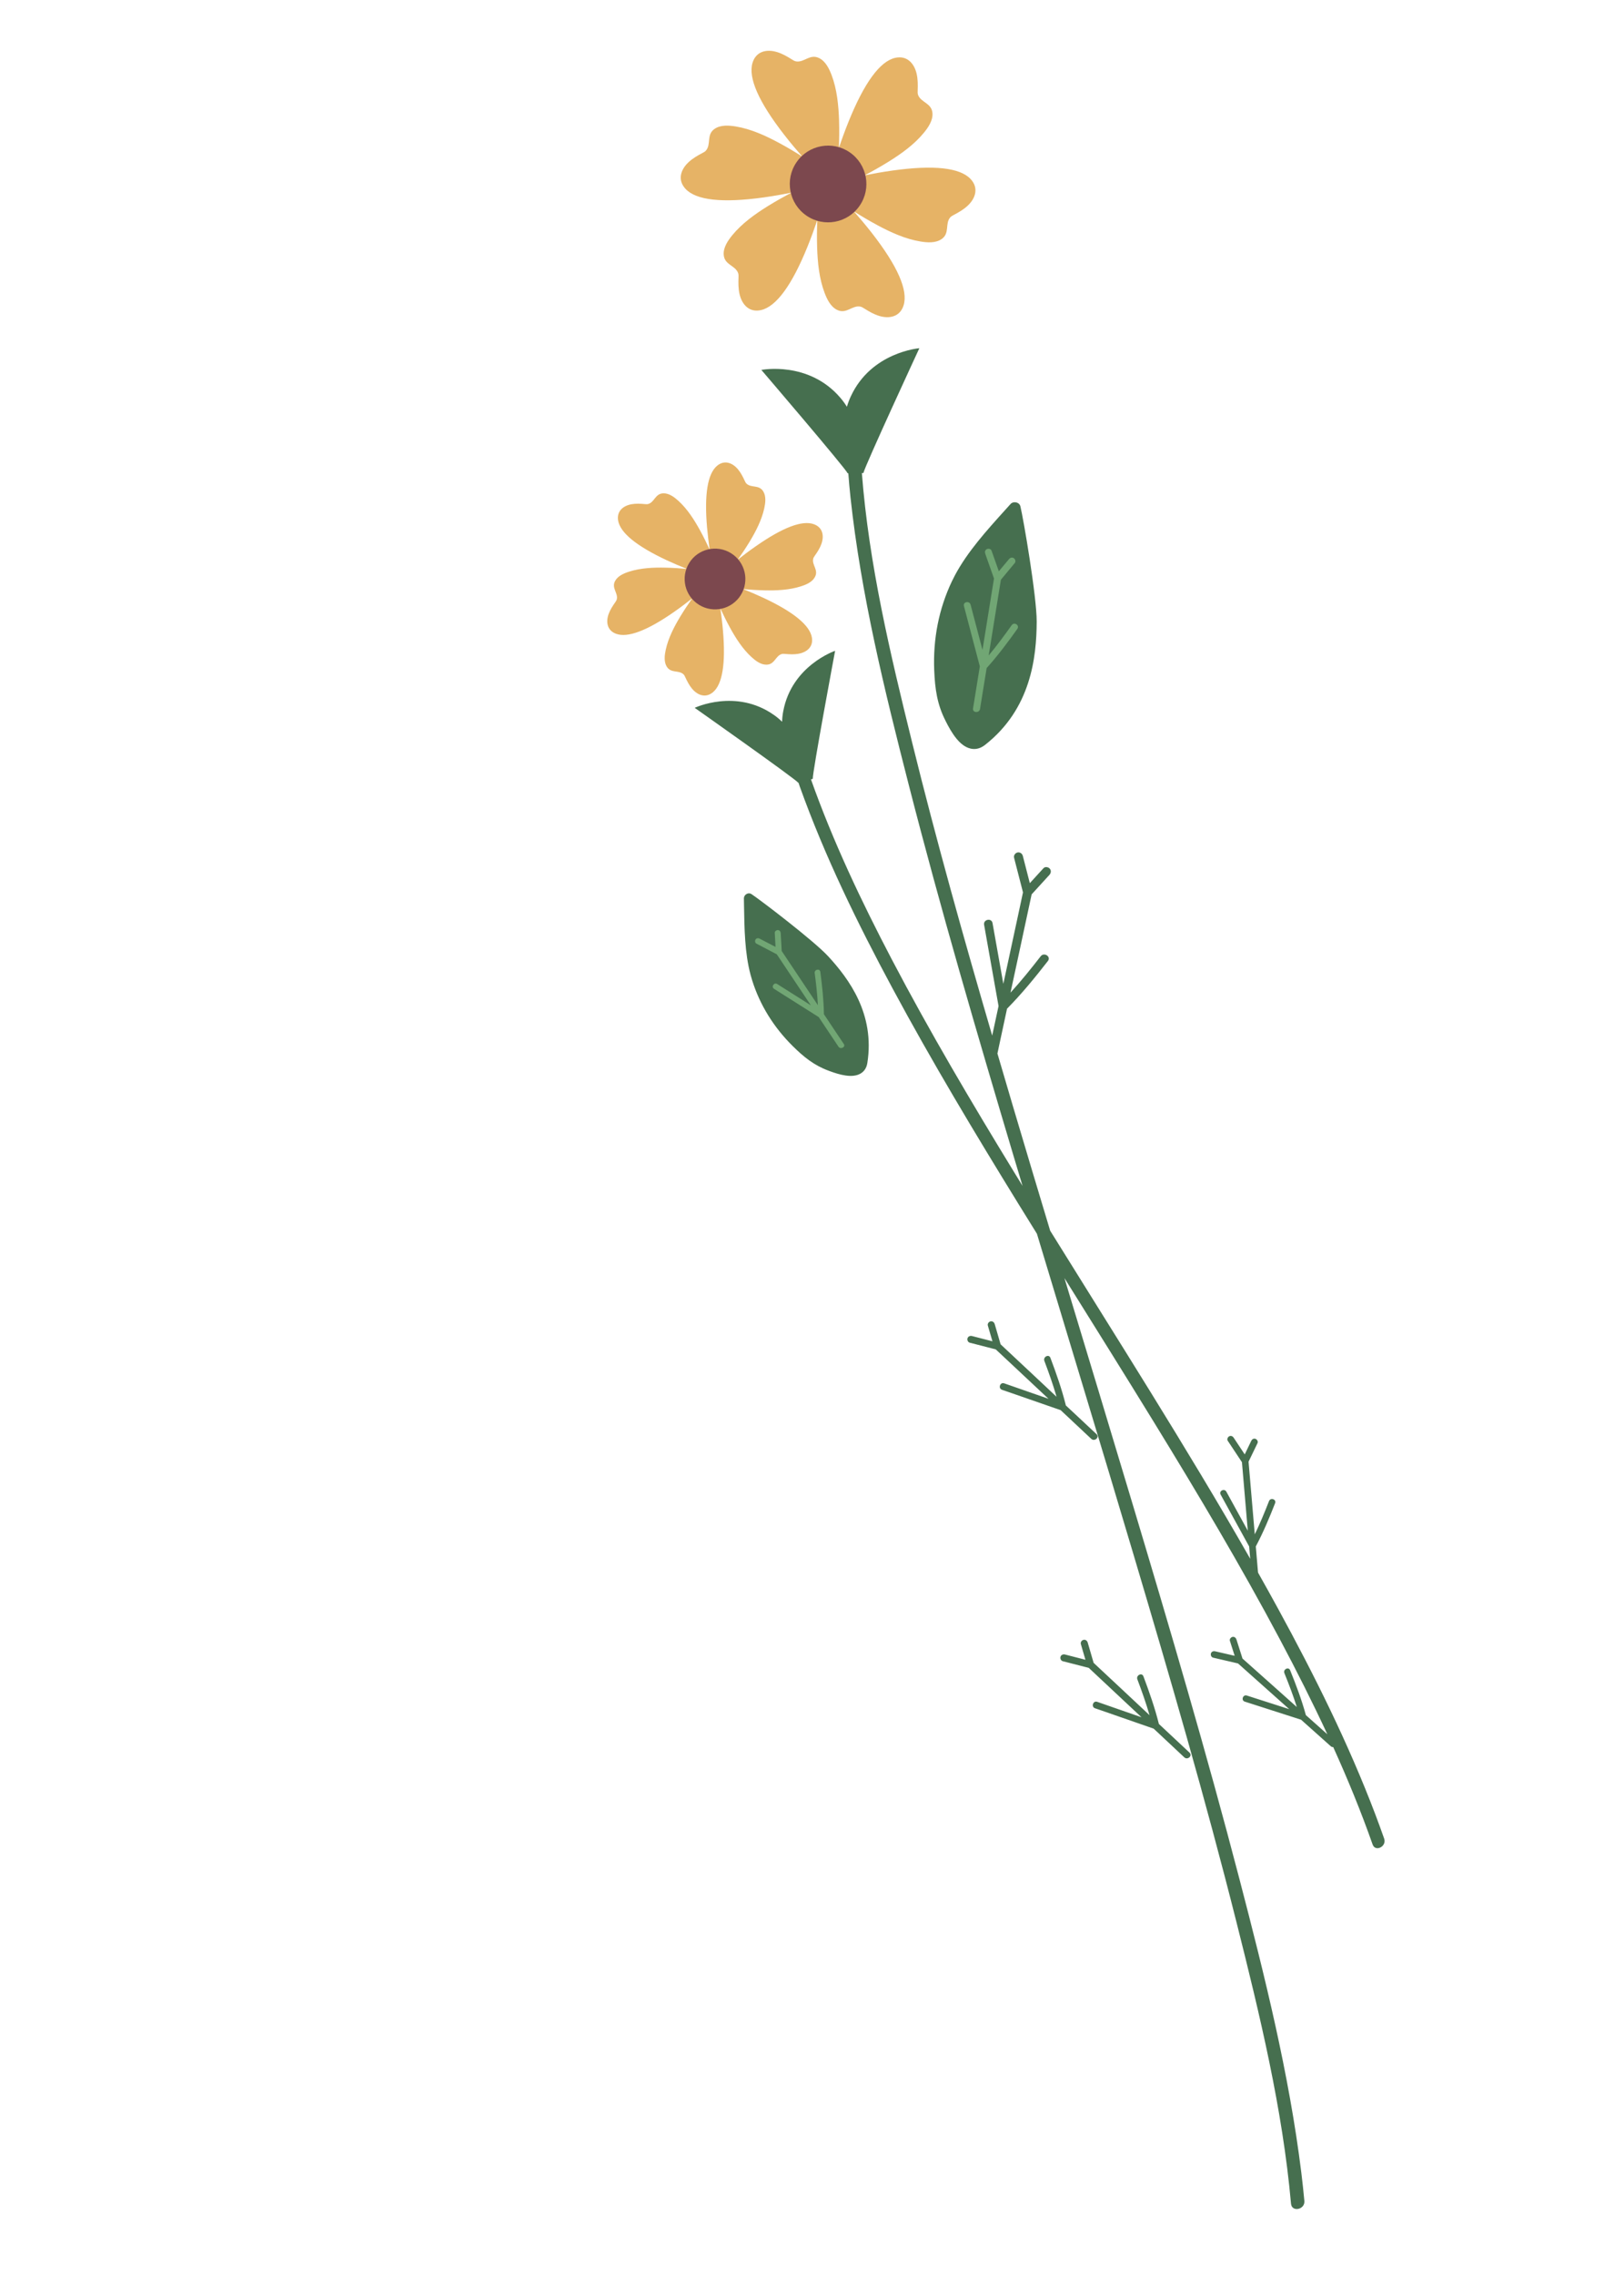 <svg xmlns="http://www.w3.org/2000/svg" xmlns:xlink="http://www.w3.org/1999/xlink" width="480" zoomAndPan="magnify" viewBox="0 0 360 504" height="672" preserveAspectRatio="xMidYMid meet" version="1.0"><defs><clipPath id="17893326e1"><path d="M 134 11 L 217 11 L 217 155 L 134 155 Z M 134 11 " clip-rule="nonzero"/></clipPath><clipPath id="5355bd3904"><path d="M 111.012 23.238 L 224.195 0.223 L 322.242 482.355 L 209.059 505.371 Z M 111.012 23.238 " clip-rule="nonzero"/></clipPath><clipPath id="596857189b"><path d="M 224.266 0.207 L 111.082 23.227 L 209.125 505.355 L 322.309 482.34 Z M 224.266 0.207 " clip-rule="nonzero"/></clipPath><clipPath id="f64694deb8"><path d="M 224.266 0.207 L 111.082 23.227 L 209.125 505.355 L 322.309 482.34 Z M 224.266 0.207 " clip-rule="nonzero"/></clipPath><clipPath id="78bf32edde"><path d="M 209.395 3.234 L 111.277 23.184 L 138.801 158.539 L 236.918 138.586 Z M 209.395 3.234 " clip-rule="nonzero"/></clipPath><clipPath id="e8a892dd03"><path d="M 151 32 L 193 32 L 193 136 L 151 136 Z M 151 32 " clip-rule="nonzero"/></clipPath><clipPath id="59bf13c863"><path d="M 111.012 23.238 L 224.195 0.223 L 322.242 482.355 L 209.059 505.371 Z M 111.012 23.238 " clip-rule="nonzero"/></clipPath><clipPath id="8dcb7b831e"><path d="M 224.266 0.207 L 111.082 23.227 L 209.125 505.355 L 322.309 482.34 Z M 224.266 0.207 " clip-rule="nonzero"/></clipPath><clipPath id="edc3aee3ff"><path d="M 224.266 0.207 L 111.082 23.227 L 209.125 505.355 L 322.309 482.34 Z M 224.266 0.207 " clip-rule="nonzero"/></clipPath><clipPath id="cc05d680de"><path d="M 153 77 L 307 77 L 307 490 L 153 490 Z M 153 77 " clip-rule="nonzero"/></clipPath><clipPath id="56f2cb8d4d"><path d="M 111.012 23.238 L 224.195 0.223 L 322.242 482.355 L 209.059 505.371 Z M 111.012 23.238 " clip-rule="nonzero"/></clipPath><clipPath id="6941203e5c"><path d="M 224.266 0.207 L 111.082 23.227 L 209.125 505.355 L 322.309 482.34 Z M 224.266 0.207 " clip-rule="nonzero"/></clipPath><clipPath id="3f33743a6d"><path d="M 224.266 0.207 L 111.082 23.227 L 209.125 505.355 L 322.309 482.34 Z M 224.266 0.207 " clip-rule="nonzero"/></clipPath><clipPath id="938d5a7754"><path d="M 237.723 67.398 L 139.188 87.438 L 223.578 502.406 L 322.109 482.371 Z M 237.723 67.398 " clip-rule="nonzero"/></clipPath><clipPath id="e19db8d6d7"><path d="M 167 121 L 226 121 L 226 233 L 167 233 Z M 167 121 " clip-rule="nonzero"/></clipPath><clipPath id="2a5c398562"><path d="M 111.012 23.238 L 224.195 0.223 L 322.242 482.355 L 209.059 505.371 Z M 111.012 23.238 " clip-rule="nonzero"/></clipPath><clipPath id="f8558ef757"><path d="M 224.266 0.207 L 111.082 23.227 L 209.125 505.355 L 322.309 482.34 Z M 224.266 0.207 " clip-rule="nonzero"/></clipPath><clipPath id="81dd794a6d"><path d="M 224.266 0.207 L 111.082 23.227 L 209.125 505.355 L 322.309 482.34 Z M 224.266 0.207 " clip-rule="nonzero"/></clipPath></defs><g clip-path="url(#17893326e1)"><g clip-path="url(#5355bd3904)"><g clip-path="url(#596857189b)"><g clip-path="url(#f64694deb8)"><g clip-path="url(#78bf32edde)"><path fill="#e6b366" d="M 134.922 136.012 C 135.258 135.09 135.805 134.246 136.375 133.441 C 136.516 133.227 136.672 133.023 136.727 132.77 C 137.062 131.348 135.477 130.27 136.367 128.68 C 136.98 127.57 138.328 127.004 139.465 126.641 C 142.023 125.82 144.852 125.699 147.516 125.758 C 149.195 125.789 150.848 125.91 152.289 126.043 C 150.871 125.48 149.301 124.816 147.719 124.078 C 141.098 120.973 137.496 118.031 137.023 115.332 C 136.672 113.273 138.102 112.043 140.008 111.703 C 140.98 111.531 141.973 111.586 142.953 111.676 C 143.211 111.699 143.477 111.723 143.719 111.648 C 145.117 111.219 145.25 109.316 147.074 109.289 C 148.344 109.27 149.5 110.152 150.391 110.961 C 152.379 112.77 153.895 115.156 155.18 117.492 C 155.992 118.973 156.711 120.457 157.32 121.777 C 157.102 120.262 156.891 118.574 156.734 116.832 C 156.109 109.543 156.852 104.953 158.953 103.191 C 160.559 101.855 162.332 102.48 163.586 103.969 C 164.219 104.723 164.668 105.609 165.082 106.504 C 165.191 106.738 165.301 106.98 165.492 107.156 C 166.559 108.152 168.27 107.316 169.207 108.883 C 169.859 109.977 169.676 111.418 169.422 112.594 C 168.848 115.219 167.543 117.73 166.168 120.012 C 165.289 121.453 164.371 122.82 163.527 124.008 C 164.73 123.055 166.086 122.023 167.516 121.035 C 173.512 116.84 177.855 115.191 180.43 116.137 C 182.391 116.859 182.734 118.703 182.074 120.531 C 181.742 121.465 181.195 122.297 180.625 123.102 C 180.48 123.316 180.324 123.531 180.266 123.785 C 179.941 125.207 181.523 126.273 180.633 127.863 C 180.02 128.98 178.676 129.539 177.527 129.902 C 174.973 130.719 172.148 130.844 169.484 130.785 C 167.797 130.746 166.156 130.633 164.707 130.5 C 166.133 131.062 167.699 131.727 169.277 132.465 C 175.906 135.574 179.5 138.516 179.973 141.219 C 180.328 143.277 178.902 144.496 176.988 144.84 C 176.023 145.016 175.023 144.957 174.047 144.871 C 173.789 144.848 173.527 144.824 173.277 144.895 C 171.883 145.32 171.746 147.227 169.922 147.25 C 168.656 147.277 167.5 146.398 166.609 145.586 C 164.625 143.781 163.102 141.391 161.82 139.051 C 161.008 137.578 160.285 136.086 159.68 134.77 C 159.902 136.285 160.113 137.969 160.262 139.707 C 160.891 147 160.145 151.598 158.043 153.359 C 156.441 154.688 154.668 154.066 153.418 152.582 C 152.781 151.828 152.332 150.938 151.914 150.039 C 151.809 149.809 151.699 149.566 151.512 149.387 C 150.441 148.391 148.727 149.223 147.789 147.664 C 147.141 146.574 147.32 145.125 147.578 143.949 C 148.148 141.328 149.453 138.812 150.836 136.531 C 151.707 135.098 152.629 133.723 153.473 132.543 C 152.27 133.488 150.914 134.52 149.484 135.52 C 143.492 139.711 139.141 141.359 136.566 140.406 C 134.609 139.691 134.266 137.836 134.922 136.012 Z M 168.707 68.695 C 172.074 67.926 175.543 63.191 179.008 54.633 C 179.836 52.59 180.562 50.57 181.18 48.738 C 181.105 50.57 181.066 52.656 181.137 54.777 C 181.242 58.145 181.586 61.703 182.789 64.871 C 183.324 66.289 184.121 67.945 185.559 68.652 C 187.625 69.668 188.867 67.605 190.68 67.918 C 191 67.973 191.285 68.156 191.559 68.328 C 192.609 68.992 193.699 69.625 194.891 69.988 C 197.23 70.695 199.543 70.137 200.312 67.621 C 201.328 64.309 198.965 58.938 193.293 51.648 C 191.938 49.918 190.555 48.273 189.277 46.824 C 190.828 47.805 192.609 48.875 194.484 49.879 C 197.445 51.473 200.695 52.953 204.039 53.5 C 205.539 53.746 207.367 53.883 208.699 52.988 C 210.605 51.703 209.441 49.598 210.621 48.184 C 210.828 47.934 211.129 47.777 211.414 47.625 C 212.516 47.047 213.605 46.418 214.512 45.57 C 216.297 43.895 216.969 41.613 215.176 39.68 C 212.824 37.145 206.992 36.504 197.852 37.781 C 195.672 38.086 193.562 38.465 191.668 38.844 C 193.289 37.992 195.109 36.98 196.91 35.859 C 199.773 34.086 202.68 32.012 204.82 29.387 C 205.781 28.211 206.812 26.695 206.707 25.098 C 206.547 22.797 204.145 22.75 203.512 21.023 C 203.398 20.719 203.41 20.383 203.426 20.055 C 203.469 18.812 203.477 17.555 203.195 16.34 C 202.637 13.957 200.996 12.234 198.426 12.82 C 195.059 13.59 191.594 18.324 188.129 26.887 C 187.305 28.93 186.574 30.945 185.957 32.781 C 186.035 30.945 186.066 28.863 186 26.738 C 185.891 23.375 185.547 19.816 184.352 16.648 C 183.809 15.227 183.016 13.574 181.578 12.867 C 179.512 11.852 178.266 13.914 176.457 13.598 C 176.133 13.543 175.852 13.359 175.574 13.188 C 174.523 12.527 173.438 11.895 172.25 11.535 C 169.902 10.824 167.594 11.383 166.82 13.902 C 165.805 17.207 168.168 22.578 173.844 29.863 C 175.195 31.605 176.582 33.242 177.859 34.695 C 176.309 33.711 174.523 32.641 172.652 31.637 C 169.684 30.043 166.438 28.562 163.094 28.016 C 161.594 27.773 159.766 27.637 158.438 28.527 C 156.527 29.812 157.691 31.922 156.512 33.332 C 156.305 33.586 156.008 33.738 155.719 33.891 C 154.621 34.469 153.527 35.098 152.621 35.949 C 150.836 37.625 150.164 39.902 151.957 41.836 C 154.316 44.375 160.141 45.012 169.285 43.738 C 171.461 43.434 173.578 43.055 175.469 42.676 C 173.844 43.527 172.027 44.539 170.219 45.656 C 167.363 47.434 164.457 49.504 162.312 52.129 C 161.355 53.305 160.32 54.82 160.426 56.422 C 160.586 58.719 162.992 58.766 163.625 60.496 C 163.734 60.801 163.723 61.137 163.707 61.461 C 163.66 62.703 163.66 63.965 163.941 65.172 C 164.5 67.562 166.141 69.285 168.707 68.695 " fill-opacity="1" fill-rule="nonzero"/></g></g></g></g></g><g clip-path="url(#e8a892dd03)"><g clip-path="url(#59bf13c863)"><g clip-path="url(#8dcb7b831e)"><g clip-path="url(#edc3aee3ff)"><path fill="#7c484e" d="M 153.156 124.172 C 155.418 121.223 159.645 120.668 162.594 122.934 C 165.543 125.195 166.102 129.418 163.84 132.371 C 161.578 135.32 157.355 135.875 154.406 133.609 C 151.457 131.348 150.902 127.125 153.156 124.172 Z M 176.566 35.949 C 173.91 39.816 174.898 45.109 178.766 47.766 C 182.629 50.422 187.918 49.438 190.566 45.566 C 193.223 41.699 192.234 36.41 188.371 33.754 C 184.504 31.094 179.219 32.078 176.566 35.949 " fill-opacity="1" fill-rule="nonzero"/></g></g></g></g><g clip-path="url(#cc05d680de)"><g clip-path="url(#56f2cb8d4d)"><g clip-path="url(#6941203e5c)"><g clip-path="url(#3f33743a6d)"><g clip-path="url(#938d5a7754)"><path fill="#466f4f" d="M 236.086 366.539 C 237.594 366.934 239.105 367.324 240.613 367.703 C 240.328 366.734 240.047 365.766 239.762 364.797 C 239.707 364.602 239.648 364.406 239.594 364.207 C 239.477 363.805 239.812 363.367 240.199 363.289 C 240.641 363.199 240.996 363.484 241.121 363.898 C 241.52 365.281 241.926 366.672 242.332 368.055 C 242.363 368.156 242.395 368.273 242.43 368.387 C 244.797 370.602 247.172 372.816 249.543 375.035 C 251.301 376.688 253.066 378.34 254.824 379.98 C 254.051 377.297 253.109 374.648 252.125 372.039 C 251.789 371.148 253.121 370.461 253.465 371.363 C 254.762 374.816 256.004 378.344 256.895 381.922 C 258.281 383.223 259.664 384.516 261.051 385.805 C 261.93 386.633 262.809 387.461 263.688 388.273 C 264.422 388.969 263.254 390 262.527 389.32 C 260.266 387.199 258.004 385.082 255.742 382.965 C 251.953 381.648 248.168 380.328 244.379 379.012 C 243.832 378.828 243.281 378.637 242.738 378.449 C 241.824 378.133 242.305 376.703 243.219 377.02 C 246.496 378.168 249.766 379.305 253.043 380.441 C 249.961 377.562 246.879 374.668 243.797 371.789 C 242.984 371.027 242.172 370.262 241.355 369.5 C 239.68 369.074 238 368.641 236.32 368.207 C 236.078 368.148 235.828 368.078 235.582 368.02 C 235.172 367.906 234.969 367.398 235.094 367.023 C 235.238 366.602 235.676 366.438 236.086 366.539 Z M 215.469 295.984 C 216.98 296.375 218.488 296.77 220 297.148 C 219.715 296.18 219.434 295.211 219.148 294.242 C 219.09 294.047 219.031 293.848 218.977 293.652 C 218.859 293.25 219.195 292.812 219.582 292.734 C 220.023 292.641 220.383 292.941 220.504 293.344 C 220.902 294.727 221.312 296.117 221.715 297.5 C 221.746 297.602 221.781 297.715 221.809 297.82 C 224.184 300.047 226.555 302.262 228.926 304.48 C 230.691 306.133 232.449 307.785 234.211 309.438 C 233.434 306.742 232.492 304.094 231.512 301.496 C 231.176 300.59 232.508 299.906 232.848 300.809 C 234.148 304.258 235.391 307.785 236.277 311.363 C 237.664 312.668 239.047 313.961 240.434 315.25 C 241.312 316.078 242.191 316.902 243.07 317.719 C 243.805 318.41 242.637 319.445 241.91 318.766 C 239.652 316.645 237.391 314.527 235.125 312.406 C 231.336 311.09 227.551 309.773 223.762 308.457 C 223.215 308.273 222.664 308.078 222.121 307.895 C 221.207 307.578 221.688 306.148 222.602 306.465 C 225.879 307.613 229.156 308.75 232.426 309.887 C 229.348 307.004 226.262 304.113 223.184 301.234 C 222.367 300.469 221.555 299.707 220.738 298.945 C 219.062 298.52 217.387 298.086 215.711 297.648 C 215.461 297.59 215.215 297.523 214.969 297.461 C 214.555 297.348 214.352 296.844 214.48 296.469 C 214.625 296.047 215.059 295.883 215.469 295.984 Z M 164.93 200.535 C 164.926 200.023 164.918 199.523 164.906 199.023 C 164.902 198.629 165.129 198.258 165.508 198.047 C 165.859 197.855 166.254 197.863 166.559 198.062 C 168.496 199.332 180.414 208.414 183.594 211.863 C 188.141 216.797 193.988 224.621 192.27 235.48 C 192.23 235.73 192.172 235.961 192.098 236.184 C 191.848 236.902 191.402 237.461 190.766 237.832 C 188.922 238.914 186.102 238.102 183.855 237.27 L 183.688 237.203 C 180.477 236.031 178.18 234.172 175.723 231.742 C 171.488 227.547 168.465 222.656 166.742 217.203 C 166.609 216.781 166.48 216.34 166.359 215.895 L 166.363 215.891 C 165.09 211.082 165.012 205.723 164.93 200.535 Z M 218.348 165.035 C 218.117 165.215 217.879 165.359 217.641 165.496 C 216.848 165.918 216.012 166.035 215.168 165.844 C 212.711 165.297 210.934 162.336 209.664 159.82 L 209.57 159.621 C 207.742 156.035 207.258 152.594 207.094 148.531 C 206.805 141.52 208.121 134.871 211.008 128.789 C 211.234 128.316 211.477 127.84 211.73 127.363 C 214.496 122.199 218.723 117.516 222.812 112.992 C 223.211 112.551 223.605 112.109 224.004 111.668 C 224.309 111.32 224.809 111.199 225.297 111.316 C 225.758 111.43 226.09 111.746 226.191 112.16 C 226.848 114.805 229.832 132.203 229.809 137.738 C 229.77 145.633 228.539 157.051 218.348 165.035 Z M 177.297 174.27 C 182.844 189.727 190.09 204.543 197.867 218.992 C 206.59 235.203 216.082 250.996 225.734 266.668 C 227.102 268.891 228.484 271.102 229.859 273.324 C 237.016 297.078 244.258 320.801 251.324 344.57 C 259.352 371.555 267.234 398.602 274.113 425.906 C 279.262 446.352 284.305 467.156 286.184 488.199 C 286.355 490.145 289.312 489.52 289.145 487.598 C 288.953 485.516 288.73 483.434 288.473 481.355 C 285.762 459.398 280.352 437.746 274.777 416.371 C 267.516 388.512 259.367 360.898 251.105 333.328 C 246.09 316.582 241.016 299.867 235.957 283.141 C 242.633 293.836 249.328 304.527 255.922 315.27 C 265.594 331.027 275.078 346.93 283.766 363.27 C 287.43 370.16 290.953 377.137 294.246 384.215 C 294.004 384 293.766 383.785 293.527 383.574 C 292.176 382.371 290.828 381.172 289.48 379.969 C 288.555 376.586 287.305 373.266 285.992 370.027 C 285.648 369.18 284.375 369.82 284.719 370.668 C 285.715 373.133 286.672 375.637 287.473 378.172 C 285.766 376.648 284.059 375.129 282.348 373.598 C 280.039 371.543 277.738 369.488 275.43 367.434 C 275.398 367.328 275.367 367.238 275.336 367.133 C 274.922 365.832 274.504 364.516 274.09 363.215 C 273.965 362.836 273.645 362.551 273.215 362.637 C 272.855 362.711 272.516 363.129 272.637 363.508 C 272.695 363.695 272.754 363.879 272.812 364.062 C 273.109 364.988 273.402 365.91 273.695 366.824 C 272.254 366.492 270.82 366.164 269.379 365.832 C 268.988 365.738 268.578 365.875 268.438 366.285 C 268.32 366.637 268.508 367.137 268.898 367.23 C 269.137 367.281 269.375 367.34 269.605 367.395 C 271.219 367.766 272.828 368.148 274.441 368.52 C 275.227 369.223 276.016 369.926 276.805 370.629 C 279.801 373.297 282.797 375.977 285.793 378.645 C 282.656 377.645 279.527 376.629 276.395 375.629 C 275.52 375.348 275.059 376.695 275.934 376.977 C 276.465 377.152 276.992 377.32 277.52 377.484 C 281.152 378.66 284.785 379.82 288.418 380.984 C 290.605 382.941 292.797 384.891 294.984 386.848 C 295.16 387.012 295.355 387.059 295.539 387.043 C 298.746 394.125 301.703 401.305 304.273 408.625 C 304.887 410.371 307.441 409.055 306.836 407.332 C 306.203 405.535 305.551 403.746 304.879 401.969 C 298.906 386.227 291.359 371.109 283.297 356.348 C 281.848 353.691 280.367 351.043 278.879 348.398 C 278.859 348.215 278.844 348.02 278.824 347.828 C 278.676 346.09 278.527 344.336 278.379 342.598 C 280.02 339.512 281.387 336.262 282.66 333.008 C 282.992 332.152 281.641 331.695 281.309 332.551 C 280.34 335.031 279.316 337.512 278.152 339.922 C 277.953 337.582 277.754 335.25 277.551 332.91 C 277.293 329.883 277.035 326.852 276.773 323.824 C 276.844 323.68 276.918 323.535 276.984 323.387 C 277.578 322.152 278.172 320.93 278.766 319.695 C 278.941 319.332 278.648 318.875 278.305 318.762 C 277.895 318.613 277.539 318.859 277.363 319.215 C 277.277 319.395 277.191 319.578 277.102 319.758 C 276.711 320.57 276.32 321.395 275.926 322.207 C 275.109 320.984 274.297 319.75 273.48 318.52 C 273.262 318.18 272.879 317.996 272.488 318.195 C 272.16 318.359 271.938 318.852 272.16 319.191 C 272.297 319.391 272.43 319.594 272.566 319.797 C 273.477 321.172 274.395 322.559 275.309 323.938 C 275.406 325.055 275.496 326.16 275.594 327.266 C 275.93 331.207 276.27 335.16 276.605 339.113 C 275.02 336.223 273.438 333.344 271.852 330.465 C 271.406 329.656 270.137 330.301 270.582 331.105 C 270.852 331.598 271.117 332.09 271.387 332.57 C 273.227 335.922 275.066 339.262 276.906 342.602 C 276.984 343.516 277.062 344.426 277.141 345.328 C 270.023 332.848 262.566 320.562 255.016 308.34 C 247.645 296.41 240.184 284.555 232.793 272.641 C 230.023 263.445 227.262 254.25 224.535 245.047 C 223.387 241.16 222.246 237.273 221.105 233.398 C 221.293 232.52 221.48 231.641 221.668 230.758 C 222.195 228.324 222.715 225.902 223.234 223.469 C 226.492 220.176 229.453 216.547 232.293 212.898 C 233.051 211.926 231.457 210.883 230.699 211.844 C 228.566 214.594 226.363 217.328 224.004 219.906 C 224.668 216.82 225.332 213.734 226 210.66 C 226.895 206.477 227.793 202.309 228.688 198.137 C 230 196.699 231.309 195.266 232.621 193.832 C 232.98 193.43 233.082 192.863 232.695 192.426 C 232.363 192.059 231.656 191.949 231.301 192.352 L 228.285 195.652 C 227.77 193.648 227.25 191.633 226.738 189.629 C 226.602 189.109 226.117 188.738 225.566 188.852 C 225.062 188.953 224.66 189.504 224.797 190.023 C 224.879 190.355 224.965 190.68 225.047 191.012 C 225.625 193.242 226.199 195.477 226.77 197.695 C 226.465 199.125 226.156 200.555 225.852 201.98 C 224.703 207.305 223.555 212.633 222.414 217.957 C 221.617 213.473 220.816 208.98 220.02 204.5 C 219.801 203.289 217.938 203.68 218.152 204.879 C 218.285 205.648 218.418 206.41 218.559 207.18 C 219.488 212.41 220.422 217.648 221.352 222.879 L 219.945 229.426 C 213.645 207.871 207.566 186.238 202.184 164.434 C 197.359 144.895 192.602 124.938 191.055 104.801 L 191.395 104.793 C 191.664 103.344 203.797 77.145 203.797 77.145 C 203.797 77.145 193.156 77.969 188.602 87.812 C 188.238 88.598 187.957 89.363 187.738 90.113 C 187.328 89.453 186.855 88.789 186.289 88.129 C 179.246 79.883 168.777 81.953 168.777 81.953 C 168.777 81.953 187.262 103.539 187.914 104.863 L 188.051 104.859 C 188.184 106.637 188.344 108.414 188.531 110.18 C 190.855 131.695 196.078 152.934 201.441 173.848 C 208.531 201.504 216.57 228.91 224.73 256.262 C 225.379 258.414 226.031 260.566 226.672 262.719 C 226.07 261.738 225.465 260.758 224.863 259.773 C 215.379 244.266 206.109 228.613 197.668 212.508 C 190.922 199.621 184.637 186.391 179.77 172.66 L 180.172 172.547 C 180.078 171.156 185.121 144.18 185.121 144.18 C 185.121 144.18 175.516 147.434 173.625 157.566 C 173.469 158.371 173.395 159.141 173.371 159.891 C 172.836 159.375 172.246 158.871 171.566 158.398 C 163.148 152.453 153.996 156.812 153.996 156.812 C 153.996 156.812 176.074 172.363 176.98 173.426 L 177.012 173.418 C 177.109 173.703 177.199 173.992 177.297 174.27 " fill-opacity="1" fill-rule="nonzero"/></g></g></g></g></g><g clip-path="url(#e19db8d6d7)"><g clip-path="url(#2a5c398562)"><g clip-path="url(#f8558ef757)"><g clip-path="url(#81dd794a6d)"><path fill="#71a674" d="M 167.488 208.133 C 167.699 207.809 168.09 207.785 168.402 207.949 C 169.578 208.562 170.746 209.176 171.914 209.781 C 171.871 208.914 171.824 208.051 171.773 207.188 C 171.762 207.004 171.754 206.832 171.742 206.656 C 171.727 206.301 172.125 206.023 172.449 206.043 C 172.844 206.074 173.047 206.395 173.062 206.75 C 173.133 207.969 173.199 209.203 173.27 210.422 L 173.281 210.684 C 175.957 214.684 178.629 218.688 181.305 222.688 C 181.18 220.309 180.91 217.926 180.598 215.566 C 180.492 214.758 181.738 214.492 181.844 215.312 C 182.254 218.406 182.594 221.551 182.641 224.688 C 183.531 226.016 184.426 227.352 185.316 228.691 C 185.891 229.547 186.469 230.41 187.047 231.277 C 187.52 231.977 186.336 232.57 185.867 231.879 C 184.406 229.695 182.949 227.512 181.492 225.328 C 178.613 223.508 175.73 221.68 172.848 219.863 C 172.426 219.598 172.008 219.332 171.578 219.059 C 170.891 218.621 171.59 217.562 172.285 218 C 174.77 219.57 177.258 221.141 179.746 222.719 C 177.758 219.738 175.766 216.766 173.777 213.785 C 173.246 212.996 172.715 212.195 172.188 211.41 C 170.875 210.723 169.559 210.043 168.246 209.348 C 168.055 209.254 167.867 209.152 167.676 209.047 C 167.355 208.883 167.309 208.41 167.488 208.133 Z M 215.699 156.941 C 215.539 157.938 217.094 158.035 217.25 157.051 C 217.445 155.867 217.637 154.68 217.824 153.484 C 218.121 151.652 218.414 149.824 218.715 148.004 C 221.172 145.273 223.395 142.309 225.523 139.32 C 226.082 138.527 224.832 137.699 224.273 138.492 C 222.648 140.777 220.969 143.055 219.164 145.211 C 219.555 142.785 219.949 140.355 220.34 137.914 C 220.848 134.762 221.363 131.598 221.875 128.434 C 222.898 127.199 223.926 125.965 224.953 124.727 C 225.227 124.41 225.055 123.867 224.734 123.656 C 224.355 123.406 223.926 123.551 223.656 123.879 C 222.906 124.773 222.16 125.668 221.418 126.562 C 220.875 125.031 220.336 123.516 219.797 121.984 C 219.656 121.586 219.09 121.473 218.754 121.652 C 218.344 121.855 218.27 122.297 218.414 122.691 C 218.496 122.938 218.578 123.172 218.664 123.406 C 219.223 124.996 219.781 126.578 220.344 128.168 C 220.16 129.309 219.969 130.461 219.785 131.613 C 219.121 135.738 218.457 139.859 217.793 143.984 C 216.91 140.645 216.031 137.293 215.152 133.953 C 214.906 133.031 213.438 133.32 213.68 134.254 L 214.129 135.965 C 215.156 139.855 216.176 143.742 217.203 147.633 C 216.699 150.738 216.195 153.836 215.699 156.941 " fill-opacity="1" fill-rule="nonzero"/></g></g></g></g></svg>